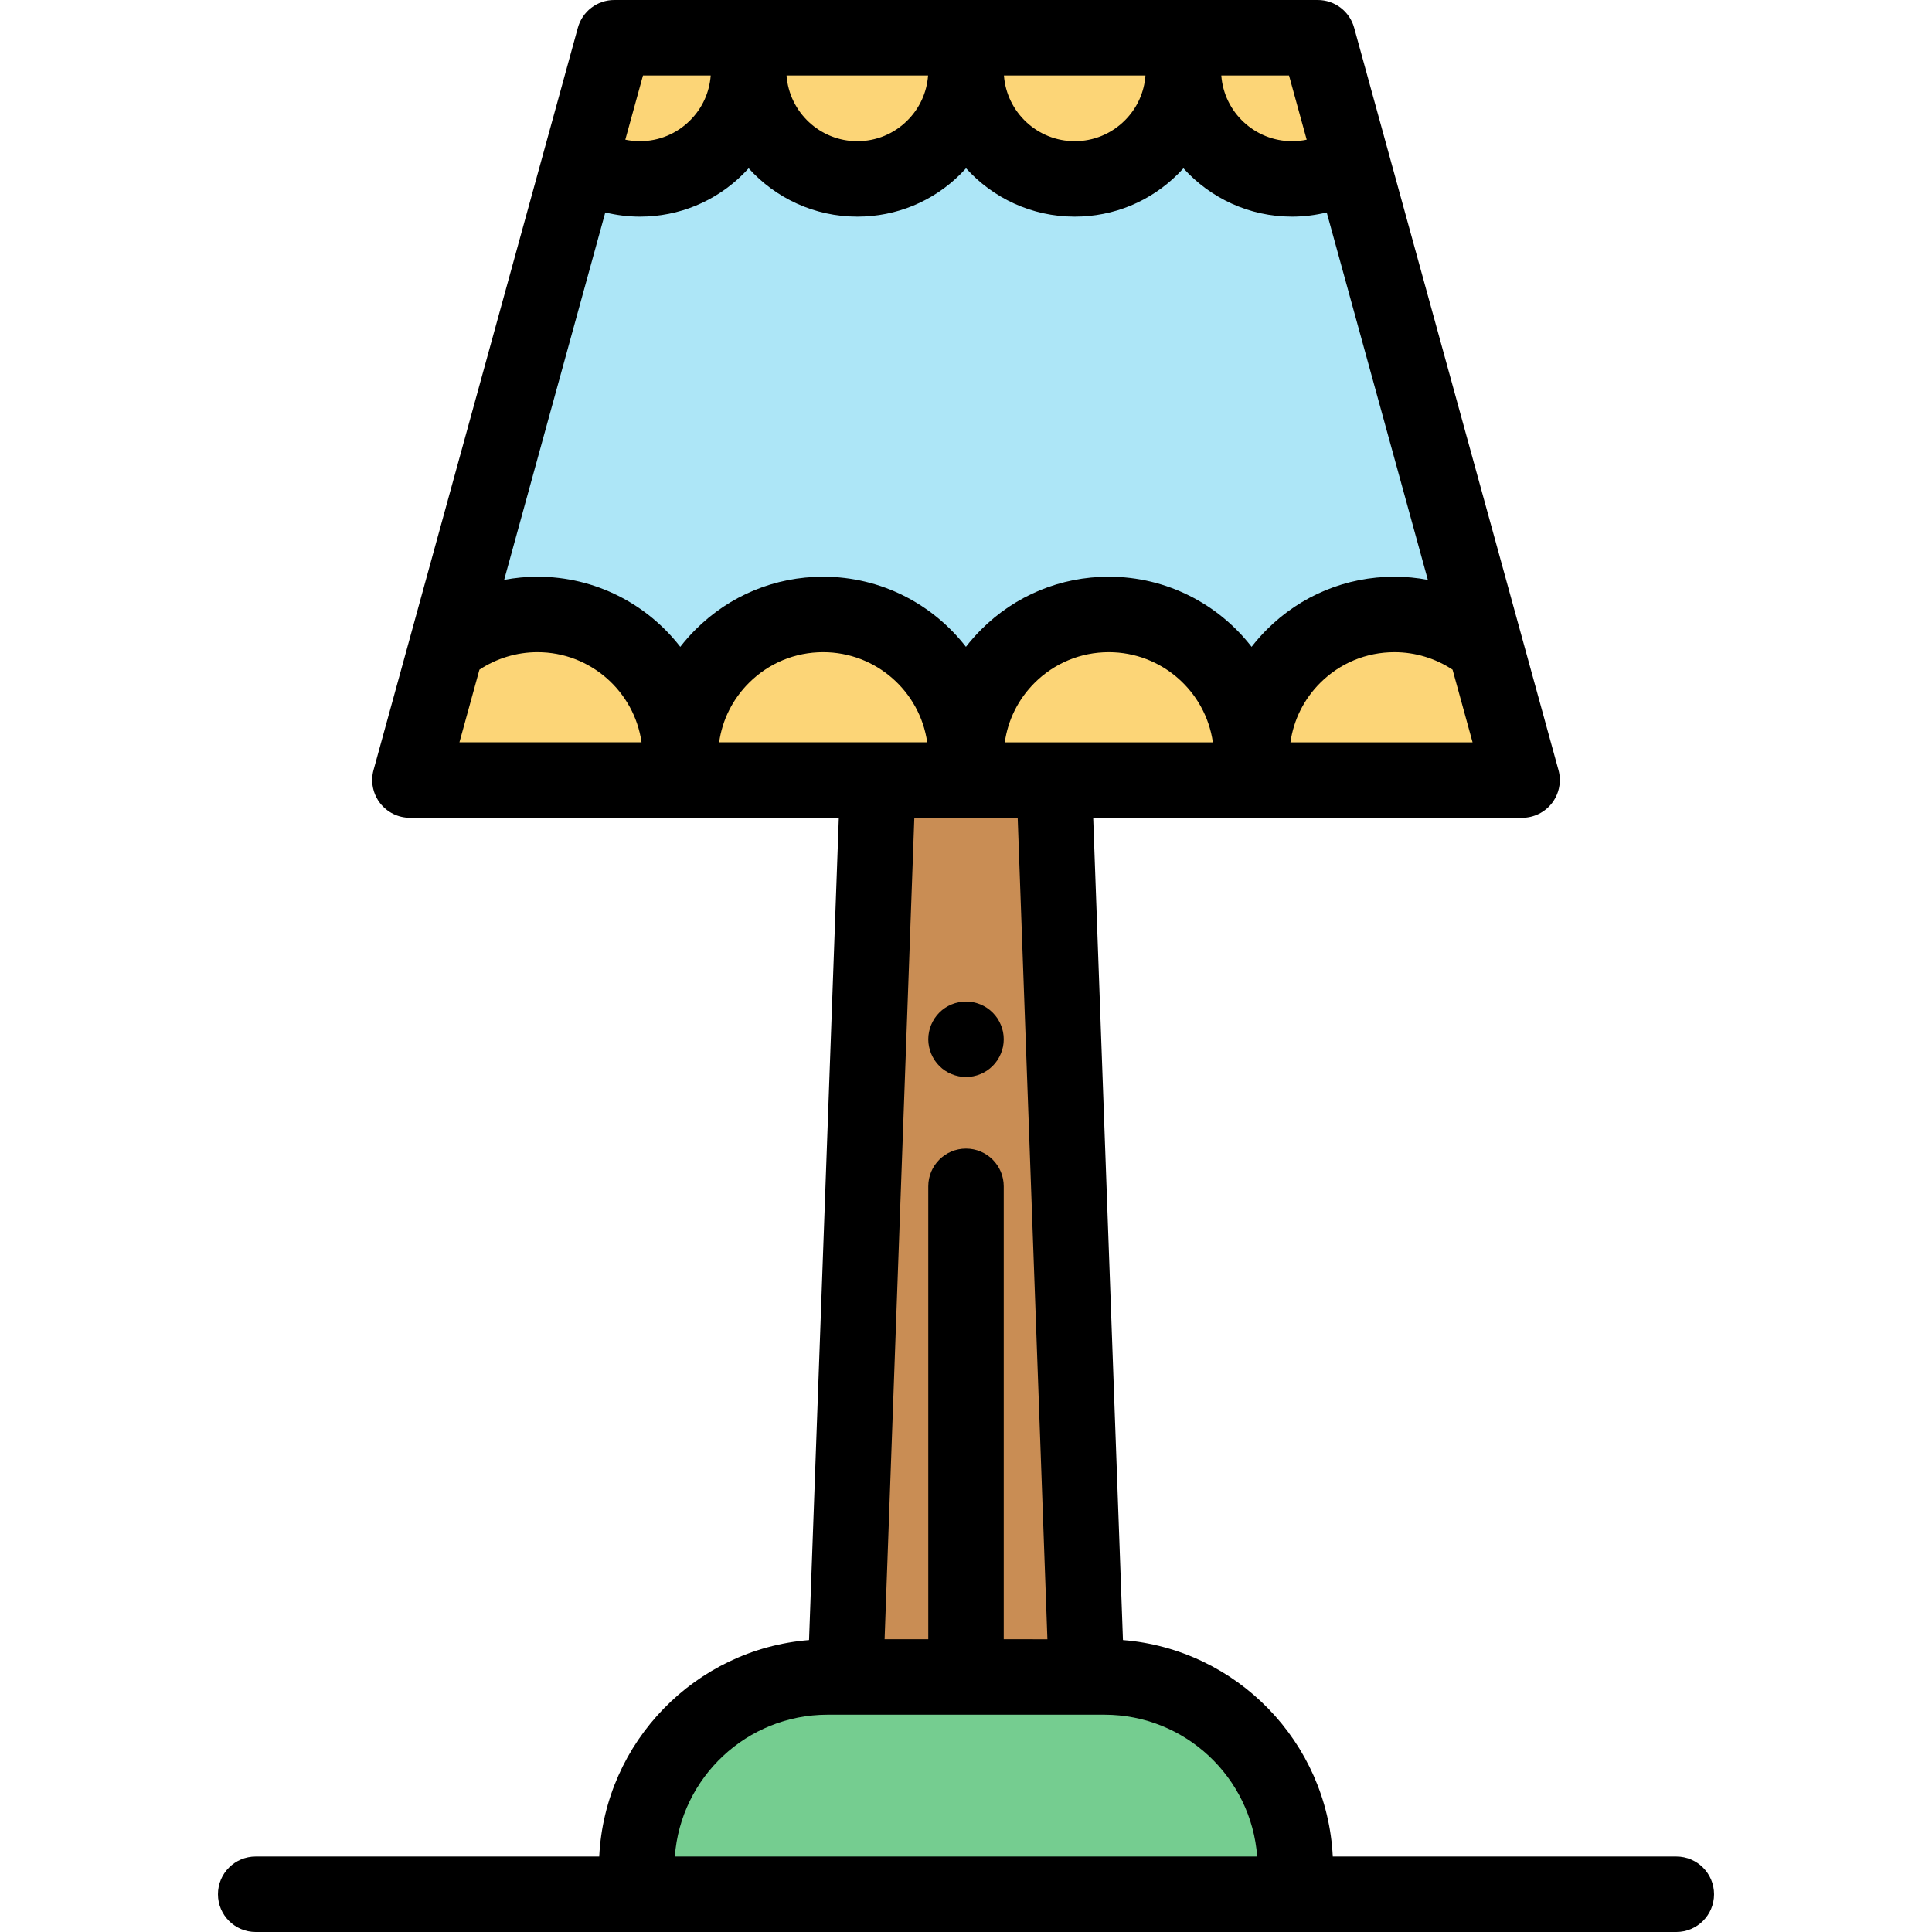 <?xml version="1.0" encoding="iso-8859-1"?>
<!-- Generator: Adobe Illustrator 19.0.0, SVG Export Plug-In . SVG Version: 6.00 Build 0)  -->
<svg version="1.1" id="Capa_1" xmlns="http://www.w3.org/2000/svg" xmlns:xlink="http://www.w3.org/1999/xlink" x="0px" y="0px"
	 viewBox="0 0 511.998 511.998" style="enable-background:new 0 0 511.998 511.998;" xml:space="preserve">
<path style="fill:#75CD90;" d="M343.273,502H168.727v-7.002c0-27.937,22.648-50.585,50.585-50.585h73.375
	c27.937,0,50.585,22.648,50.585,50.585V502H343.273z"/>
<polygon style="fill:#C98D54;" points="287.941,444.413 279.339,206.723 232.661,206.723 224.058,444.413 "/>
<polygon style="fill:#ADE6F7;" points="403.368,206.723 108.632,206.723 118.321,171.514 153.779,42.688 162.78,10 349.22,10 
	358.221,42.688 393.678,171.514 "/>
<g>
	<path style="fill:#FCD577;" d="M403.368,206.723H108.632l9.689-35.209c6.548-5.421,14.954-8.682,24.127-8.682
		c20.909,0,37.851,16.942,37.851,37.851c0-10.454,4.233-19.919,11.091-26.768c6.849-6.849,16.305-11.083,26.76-11.083
		c20.909,0,37.851,16.942,37.851,37.851c0-10.454,4.233-19.919,11.082-26.768s16.314-11.083,26.768-11.083
		c20.9,0,37.851,16.942,37.851,37.851c0-10.454,4.233-19.919,11.082-26.768s16.314-11.083,26.768-11.083
		c9.172,0,17.579,3.261,24.127,8.682L403.368,206.723z"/>
	<path style="fill:#FCD577;" d="M358.221,42.688c-4.535,2.986-9.964,4.724-15.806,4.724c-15.91,0-28.808-12.898-28.808-28.808
		c0,7.95-3.227,15.161-8.432,20.367c-5.214,5.214-12.416,8.441-20.367,8.441c-15.91,0-28.808-12.898-28.808-28.808
		c0,7.95-3.227,15.161-8.441,20.367c-5.206,5.214-12.416,8.441-20.367,8.441c-15.91,0-28.799-12.898-28.799-28.808
		c0,7.95-3.227,15.161-8.441,20.367c-5.214,5.214-12.407,8.441-20.367,8.441c-5.842,0-11.272-1.738-15.806-4.724l9-32.688H349.22
		L358.221,42.688z"/>
</g>
<path d="M256,285.42c-0.65,0-1.31-0.07-1.95-0.2s-1.27-0.32-1.87-0.57c-0.61-0.25-1.19-0.56-1.73-0.92
	c-0.55-0.359-1.06-0.779-1.52-1.25c-0.46-0.46-0.88-0.97-1.24-1.51c-0.36-0.55-0.67-1.13-0.92-1.729
	c-0.25-0.601-0.44-1.23-0.57-1.87c-0.13-0.641-0.2-1.301-0.2-1.95c0-0.66,0.07-1.31,0.2-1.96c0.12-0.641,0.32-1.27,0.57-1.87
	s0.56-1.18,0.92-1.73c0.36-0.54,0.78-1.05,1.24-1.51c0.46-0.47,0.97-0.88,1.52-1.25c0.54-0.359,1.12-0.67,1.73-0.92
	c0.6-0.25,1.23-0.439,1.87-0.57c1.29-0.26,2.61-0.26,3.9,0c0.64,0.131,1.27,0.32,1.88,0.57c0.6,0.25,1.18,0.561,1.72,0.92
	c0.55,0.37,1.06,0.78,1.52,1.25c0.46,0.46,0.88,0.97,1.25,1.51c0.36,0.551,0.66,1.131,0.91,1.73c0.25,0.6,0.45,1.229,0.58,1.87
	c0.13,0.649,0.19,1.3,0.19,1.96c0,0.649-0.06,1.31-0.19,1.95s-0.33,1.27-0.58,1.87s-0.56,1.18-0.92,1.729
	c-0.36,0.54-0.78,1.05-1.24,1.51c-0.46,0.471-0.97,0.88-1.52,1.25c-0.54,0.36-1.12,0.67-1.73,0.92c-0.6,0.25-1.23,0.44-1.87,0.57
	C257.31,285.35,256.65,285.42,256,285.42z"/>
<path d="M444.241,492h-91.044c-1.488-30.385-25.469-54.942-55.601-57.371l-7.887-217.906h113.66c3.121,0,6.063-1.457,7.954-3.939
	c1.419-1.861,2.124-4.14,2.039-6.432c-0.014-0.382-0.05-0.764-0.109-1.145c-0.058-0.381-0.139-0.76-0.243-1.136l0,0
	c-0.003-0.009,0,0-0.003-0.009L358.861,7.346c-0.006-0.023,0.006,0.023,0,0l0,0C357.667,3.007,353.721,0,349.22,0H162.78
	c-4.501,0-8.446,3.007-9.641,7.346l0,0c-0.006,0.023,0.006-0.023,0,0L98.99,204.069c-0.003,0.009,0.003-0.01,0,0l0,0
	c-0.103,0.376-0.184,0.755-0.243,1.136s-0.095,0.763-0.109,1.145c-0.085,2.292,0.621,4.571,2.039,6.432
	c1.892,2.482,4.834,3.939,7.954,3.939h113.66l-7.887,217.906c-30.133,2.429-54.113,26.986-55.602,57.371H67.759
	c-5.523,0-10,4.478-10,10s4.477,10,10,10l0,0H444.24l0,0c5.523,0,10-4.478,10-10S449.764,492,444.241,492z M266.277,196.723
	L266.277,196.723c0.839-5.941,3.563-11.424,7.876-15.737c5.258-5.258,12.253-8.153,19.698-8.153
	c14.013,0,25.642,10.402,27.57,23.891h-55.144V196.723z M180.281,171.416c-8.761-11.299-22.462-18.584-37.834-18.584
	c-2.981,0-5.939,0.289-8.841,0.836l26.801-97.371c2.984,0.725,6.058,1.115,9.178,1.115c10.362,0,20.106-4.038,27.432-11.364
	c0.476-0.475,0.938-0.96,1.385-1.454c7.106,7.867,17.38,12.818,28.79,12.818c10.374,0,20.121-4.04,27.432-11.364
	c0.476-0.475,0.938-0.961,1.386-1.455c7.107,7.867,17.385,12.819,28.797,12.819c10.362,0,20.107-4.038,27.438-11.37
	c0.472-0.472,0.93-0.954,1.375-1.445c7.107,7.866,17.383,12.815,28.794,12.815c3.12,0,6.194-0.391,9.178-1.115l26.801,97.371
	c-2.902-0.547-5.86-0.836-8.841-0.836c-12.786,0-24.804,4.976-33.84,14.011c-1.449,1.45-2.794,2.977-4.031,4.57
	c-8.76-11.297-22.461-18.581-37.831-18.581c-12.786,0-24.804,4.976-33.84,14.011c-1.449,1.45-2.794,2.977-4.031,4.57
	c-8.761-11.297-22.461-18.581-37.831-18.581c-12.78,0-24.795,4.976-33.827,14.007C182.869,168.291,181.52,169.819,180.281,171.416z
	 M341.979,196.723c0.839-5.941,3.563-11.424,7.876-15.737c5.258-5.258,12.253-8.153,19.698-8.153c5.489,0,10.855,1.63,15.392,4.636
	l5.3,19.255h-48.266V196.723z M341.602,20l4.683,17.014c-1.263,0.263-2.559,0.398-3.871,0.398c-9.901,0-18.041-7.69-18.756-17.412
	C323.658,20,341.602,20,341.602,20z M303.556,20c-0.327,4.499-2.234,8.682-5.453,11.9c-3.554,3.554-8.276,5.512-13.295,5.512
	c-9.901,0-18.04-7.69-18.756-17.412C266.051,20,303.556,20,303.556,20z M245.949,20c-0.328,4.499-2.236,8.681-5.467,11.906
	c-3.544,3.551-8.264,5.506-13.29,5.506c-9.897,0-18.032-7.69-18.748-17.412C208.444,20,245.949,20,245.949,20z M188.343,20
	c-0.327,4.499-2.236,8.68-5.462,11.9c-3.554,3.554-8.276,5.512-13.295,5.512c-1.312,0-2.607-0.135-3.871-0.398L170.398,20H188.343z
	 M121.755,196.723l5.3-19.255c4.537-3.006,9.903-4.636,15.392-4.636c14.013,0,25.642,10.402,27.57,23.891H121.755z M198.46,180.985
	c5.258-5.258,12.25-8.153,19.689-8.153c14.013,0,25.642,10.402,27.57,23.891l0,0h-55.143
	C191.415,190.781,194.141,185.3,198.46,180.985z M269.695,216.723l7.879,217.69H266V314.39c0-5.522-4.477-10-10-10
	c-5.523,0-10,4.478-10,10v120.023h-11.574l7.879-217.69L269.695,216.723L269.695,216.723z M178.837,492
	c1.54-20.984,19.105-37.587,40.476-37.587l0,0h73.375l0,0c21.371,0,38.936,16.603,40.476,37.587H178.837z"/>
<g>
</g>
<g>
</g>
<g>
</g>
<g>
</g>
<g>
</g>
<g>
</g>
<g>
</g>
<g>
</g>
<g>
</g>
<g>
</g>
<g>
</g>
<g>
</g>
<g>
</g>
<g>
</g>
<g>
</g>
</svg>
